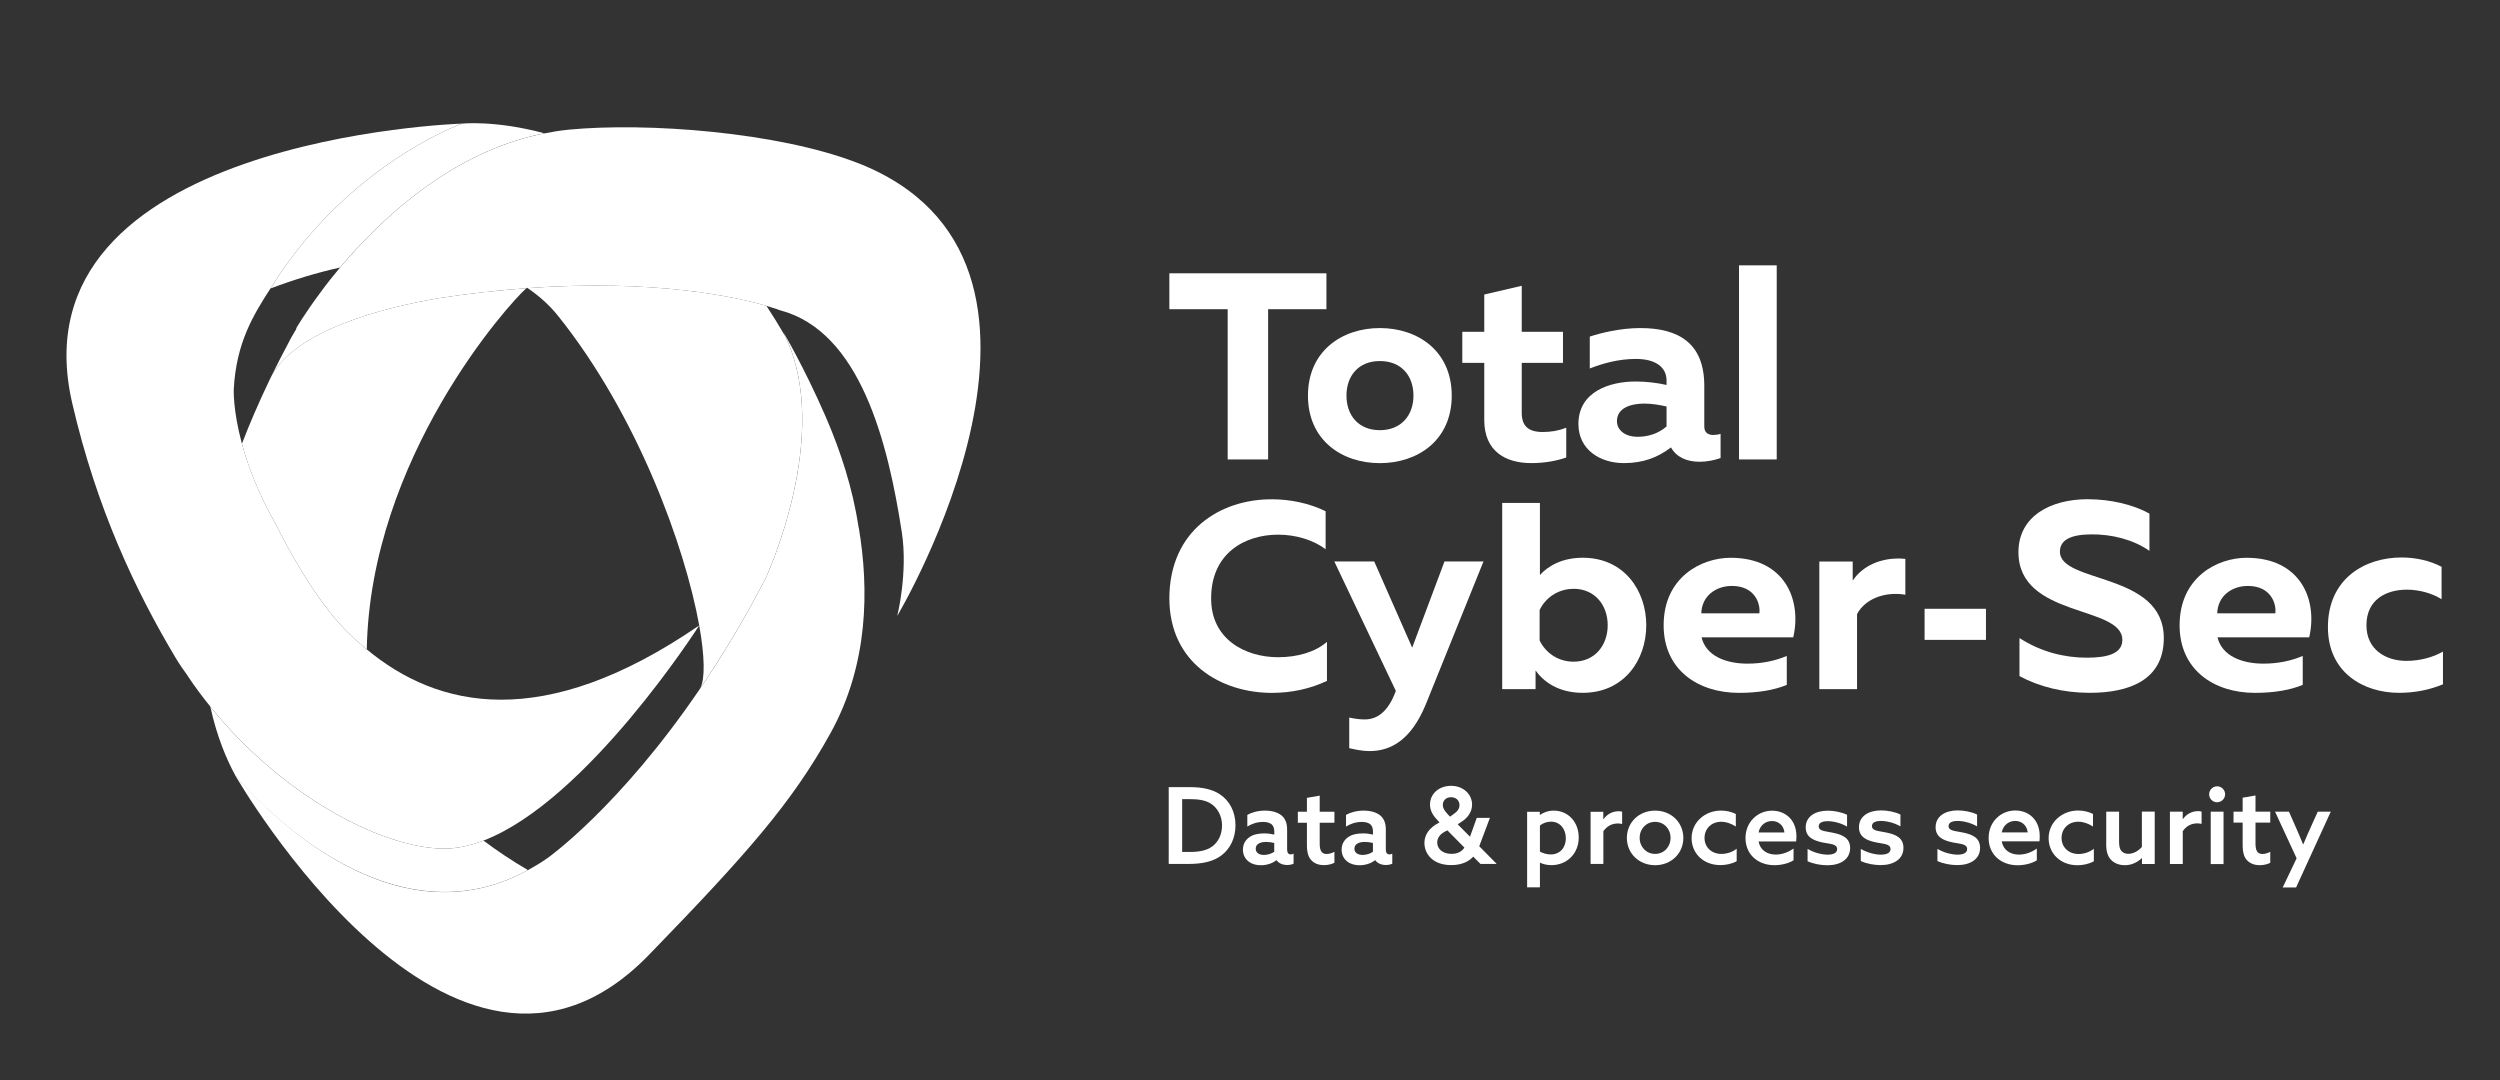 <?xml version='1.0' encoding='utf-8'?>
<svg xmlns="http://www.w3.org/2000/svg" width="125" height="54" viewBox="0 0 125 54" fill="none"><rect x="0" y="0" width="125" height="54" fill="#333333" stroke="none"/><g clip-path="url(#clip0_33_1455)" fill="#ffffff"><path d="M58.436 39.357H59.5C60.093 39.357 60.589 39.454 60.981 39.706C61.49 40.036 61.774 40.603 61.774 41.266C61.774 41.893 61.519 42.432 61.075 42.767C60.678 43.069 60.149 43.197 59.414 43.197H58.436V39.357ZM59.473 42.598C59.976 42.598 60.334 42.524 60.611 42.324C60.907 42.106 61.102 41.734 61.102 41.274C61.102 40.813 60.89 40.42 60.574 40.202C60.273 39.994 59.885 39.957 59.468 39.957H59.108V42.598H59.473Z" fill="#ffffff" /><path d="M62.438 43.081C62.258 42.948 62.146 42.742 62.146 42.482C62.146 42.195 62.285 41.985 62.48 41.851C62.675 41.717 62.939 41.67 63.21 41.67C63.391 41.67 63.554 41.692 63.714 41.73V41.576C63.714 41.418 63.672 41.301 63.588 41.222C63.492 41.138 63.344 41.096 63.149 41.096C62.838 41.096 62.566 41.202 62.366 41.328V40.744C62.574 40.628 62.875 40.531 63.245 40.531C63.583 40.531 63.884 40.611 64.082 40.776C64.257 40.925 64.356 41.148 64.356 41.472V42.475C64.356 42.618 64.408 42.72 64.536 42.72C64.583 42.72 64.637 42.705 64.679 42.683V43.185C64.6 43.222 64.489 43.25 64.361 43.25C64.148 43.25 63.949 43.175 63.828 43.012H63.818C63.66 43.138 63.388 43.262 63.045 43.262C62.833 43.262 62.615 43.215 62.443 43.086L62.438 43.081ZM63.712 42.589V42.148C63.596 42.116 63.438 42.096 63.309 42.096C63.045 42.096 62.786 42.18 62.786 42.435C62.786 42.648 62.971 42.747 63.198 42.747C63.393 42.747 63.583 42.678 63.712 42.589Z" fill="#ffffff" /><path d="M65.346 42.255V41.136H64.892V40.588H65.346V39.893L65.985 39.781V40.588H66.721V41.136H65.985V42.166C65.985 42.458 66.037 42.7 66.328 42.7C66.467 42.7 66.615 42.648 66.721 42.589V43.136C66.605 43.205 66.393 43.257 66.193 43.257C65.966 43.257 65.721 43.188 65.558 43.002C65.425 42.859 65.346 42.641 65.346 42.255Z" fill="#ffffff" /><path d="M67.373 43.081C67.192 42.948 67.081 42.742 67.081 42.482C67.081 42.195 67.22 41.985 67.415 41.851C67.61 41.717 67.874 41.67 68.145 41.67C68.326 41.67 68.489 41.692 68.649 41.73V41.576C68.649 41.418 68.607 41.301 68.523 41.222C68.427 41.138 68.279 41.096 68.084 41.096C67.773 41.096 67.501 41.202 67.301 41.328V40.744C67.508 40.628 67.81 40.531 68.18 40.531C68.518 40.531 68.819 40.611 69.017 40.776C69.192 40.925 69.291 41.148 69.291 41.472V42.475C69.291 42.618 69.343 42.72 69.471 42.72C69.518 42.72 69.572 42.705 69.614 42.683V43.185C69.535 43.222 69.424 43.25 69.296 43.25C69.084 43.25 68.883 43.175 68.763 43.012H68.753C68.595 43.138 68.323 43.262 67.98 43.262C67.768 43.262 67.55 43.215 67.378 43.086L67.373 43.081ZM68.647 42.589V42.148C68.531 42.116 68.373 42.096 68.244 42.096C67.98 42.096 67.721 42.18 67.721 42.435C67.721 42.648 67.906 42.747 68.133 42.747C68.328 42.747 68.518 42.678 68.647 42.589Z" fill="#ffffff" /><path d="M74.495 40.895L73.962 42.312L74.828 43.188L74.823 43.198H74.026L73.66 42.831C73.443 43.077 73.083 43.255 72.559 43.255C71.656 43.255 71.221 42.708 71.221 42.146C71.221 41.722 71.481 41.381 71.925 41.148L71.977 41.121L71.898 41.036C71.676 40.809 71.5 40.554 71.5 40.229C71.5 39.687 71.95 39.291 72.557 39.291C73.164 39.291 73.604 39.714 73.604 40.229C73.604 40.606 73.377 40.898 73.07 41.093L72.885 41.215L73.5 41.836L73.838 40.893H74.495V40.895ZM73.221 42.381L72.369 41.517L72.226 41.591C71.967 41.73 71.861 41.935 71.861 42.126C71.861 42.408 72.088 42.693 72.579 42.693C72.895 42.693 73.098 42.567 73.219 42.381H73.221ZM72.364 40.69L72.503 40.834L72.693 40.695C72.863 40.578 72.974 40.445 72.974 40.254C72.974 40.016 72.794 39.861 72.552 39.861C72.293 39.861 72.14 40.036 72.14 40.247C72.14 40.395 72.214 40.522 72.367 40.687L72.364 40.69Z" fill="#ffffff" /><path d="M76.996 44.366H76.356V40.591H76.991V40.739L77.001 40.744C77.176 40.623 77.408 40.531 77.694 40.531C78.376 40.531 78.936 41.066 78.936 41.878C78.936 42.69 78.334 43.257 77.576 43.257C77.344 43.257 77.146 43.205 77.006 43.136L76.996 43.141V44.366ZM77.536 42.722C78.003 42.722 78.292 42.378 78.292 41.915C78.292 41.452 78.005 41.083 77.551 41.083C77.351 41.083 77.149 41.153 76.996 41.274V42.579C77.129 42.653 77.324 42.722 77.536 42.722Z" fill="#ffffff" /><path d="M79.531 40.589H80.165V40.955L80.175 40.96C80.356 40.705 80.625 40.562 80.931 40.562C80.988 40.562 81.047 40.566 81.106 40.584V41.2C81.042 41.185 80.98 41.173 80.894 41.173C80.593 41.173 80.348 41.307 80.168 41.559V43.198H79.529V40.589H79.531Z" fill="#ffffff" /><path d="M82.755 40.531C83.565 40.531 84.167 41.126 84.167 41.895C84.167 42.666 83.565 43.26 82.755 43.26C81.945 43.26 81.343 42.666 81.343 41.895C81.343 41.126 81.945 40.531 82.755 40.531ZM82.755 42.695C83.2 42.695 83.528 42.346 83.528 41.893C83.528 41.44 83.2 41.093 82.755 41.093C82.311 41.093 81.983 41.442 81.983 41.893C81.983 42.344 82.311 42.695 82.755 42.695Z" fill="#ffffff" /><path d="M86.834 43.06C86.597 43.193 86.293 43.255 86.019 43.255C85.182 43.255 84.58 42.683 84.58 41.903C84.58 41.123 85.236 40.529 86.051 40.529C86.332 40.529 86.592 40.599 86.791 40.7V41.327C86.564 41.178 86.31 41.089 86.061 41.089C85.56 41.089 85.226 41.443 85.226 41.901C85.226 42.359 85.575 42.696 86.073 42.696C86.347 42.696 86.629 42.599 86.834 42.436V43.062V43.06Z" fill="#ffffff" /><path d="M87.927 42.069C88.006 42.505 88.349 42.728 88.789 42.728C89.117 42.728 89.423 42.606 89.677 42.426V43.015C89.433 43.169 89.065 43.26 88.725 43.26C87.888 43.26 87.275 42.718 87.275 41.903C87.275 41.089 87.895 40.534 88.604 40.534C89.248 40.534 89.821 40.975 89.821 41.812C89.821 41.896 89.816 42.002 89.806 42.072H87.927V42.069ZM87.927 41.624H89.223C89.176 41.23 88.89 41.052 88.599 41.052C88.307 41.052 88.006 41.232 87.927 41.624Z" fill="#ffffff" /><path d="M90.381 42.446C90.7 42.636 91.094 42.733 91.381 42.733C91.667 42.733 91.857 42.644 91.857 42.458C91.857 42.193 91.524 42.203 91.127 42.124C90.63 42.017 90.285 41.837 90.285 41.366C90.29 40.819 90.766 40.534 91.391 40.534C91.702 40.534 92.072 40.603 92.353 40.74V41.329C92.035 41.143 91.655 41.059 91.386 41.059C91.117 41.059 90.936 41.138 90.936 41.314C90.936 41.564 91.26 41.552 91.65 41.638C92.146 41.74 92.507 41.908 92.507 42.408C92.502 42.971 92.015 43.263 91.368 43.263C91.045 43.263 90.665 43.193 90.379 43.062V42.453L90.381 42.446Z" fill="#ffffff" /><path d="M93.042 42.446C93.361 42.636 93.758 42.733 94.047 42.733C94.336 42.733 94.526 42.641 94.526 42.456C94.526 42.188 94.19 42.201 93.793 42.119C93.294 42.013 92.948 41.832 92.948 41.356C92.953 40.807 93.432 40.52 94.057 40.52C94.371 40.52 94.741 40.589 95.022 40.727V41.319C94.704 41.133 94.321 41.047 94.049 41.047C93.778 41.047 93.598 41.126 93.598 41.302C93.598 41.552 93.921 41.542 94.314 41.626C94.812 41.728 95.173 41.899 95.173 42.399C95.168 42.963 94.679 43.255 94.032 43.255C93.709 43.255 93.326 43.186 93.04 43.052V42.441L93.042 42.446Z" fill="#ffffff" /><path d="M96.874 42.446C97.192 42.636 97.59 42.733 97.879 42.733C98.167 42.733 98.357 42.641 98.357 42.456C98.357 42.188 98.022 42.201 97.624 42.119C97.126 42.013 96.78 41.832 96.78 41.356C96.785 40.807 97.264 40.52 97.888 40.52C98.202 40.52 98.572 40.589 98.854 40.727V41.319C98.535 41.133 98.153 41.047 97.881 41.047C97.609 41.047 97.429 41.126 97.429 41.302C97.429 41.552 97.753 41.542 98.145 41.626C98.644 41.728 99.004 41.899 99.004 42.399C98.999 42.963 98.51 43.255 97.864 43.255C97.54 43.255 97.158 43.186 96.871 43.052V42.441L96.874 42.446Z" fill="#ffffff" /><path d="M100.086 42.069C100.165 42.505 100.51 42.73 100.95 42.73C101.278 42.73 101.587 42.609 101.841 42.426V43.018C101.596 43.171 101.226 43.263 100.885 43.263C100.046 43.263 99.431 42.721 99.431 41.898C99.431 41.077 100.053 40.524 100.764 40.524C101.411 40.524 101.986 40.965 101.986 41.807C101.986 41.891 101.982 41.998 101.972 42.067H100.088L100.086 42.069ZM100.086 41.621H101.387C101.34 41.228 101.051 41.047 100.76 41.047C100.468 41.047 100.165 41.228 100.086 41.621Z" fill="#ffffff" /><path d="M104.692 43.064C104.453 43.198 104.151 43.262 103.875 43.262C103.036 43.262 102.431 42.688 102.431 41.905C102.431 41.123 103.09 40.526 103.907 40.526C104.189 40.526 104.448 40.596 104.65 40.697V41.326C104.423 41.178 104.166 41.086 103.917 41.086C103.413 41.086 103.078 41.442 103.078 41.901C103.078 42.358 103.428 42.7 103.927 42.7C104.203 42.7 104.485 42.604 104.692 42.44V43.069V43.064Z" fill="#ffffff" /><path d="M105.312 42.19V40.584H105.954V42.084C105.954 42.319 105.991 42.458 106.07 42.547C106.166 42.658 106.292 42.691 106.415 42.691C106.67 42.691 106.919 42.547 107.094 42.349V40.581H107.736V43.2H107.099V42.913L107.089 42.908C106.872 43.111 106.591 43.26 106.24 43.26C105.954 43.26 105.704 43.158 105.544 42.983C105.383 42.807 105.309 42.567 105.309 42.19H105.312Z" fill="#ffffff" /><path d="M108.499 40.584H109.136V40.95L109.146 40.955C109.326 40.7 109.597 40.557 109.904 40.557C109.963 40.557 110.02 40.562 110.079 40.579V41.195C110.015 41.181 109.95 41.168 109.867 41.168C109.563 41.168 109.318 41.302 109.138 41.557V43.201H108.496V40.581L108.499 40.584Z" fill="#ffffff" /><path d="M110.859 39.315C111.076 39.315 111.256 39.496 111.256 39.714C111.256 39.932 111.076 40.113 110.854 40.113C110.632 40.113 110.457 39.932 110.457 39.714C110.457 39.496 110.637 39.315 110.859 39.315ZM110.536 40.583H111.177V43.203H110.536V40.583Z" fill="#ffffff" /><path d="M112.133 42.254V41.13H111.676V40.583H112.133V39.885L112.775 39.773V40.583H113.513V41.13H112.775V42.163C112.775 42.455 112.827 42.7 113.12 42.7C113.259 42.7 113.407 42.648 113.513 42.589V43.138C113.397 43.208 113.184 43.26 112.982 43.26C112.755 43.26 112.511 43.19 112.345 43.005C112.212 42.861 112.133 42.643 112.133 42.254Z" fill="#ffffff" /><path d="M114.135 44.374L114.831 42.915L113.752 40.583H114.448L114.804 41.393C114.937 41.697 115.043 41.942 115.154 42.217H115.164C115.285 41.925 115.419 41.625 115.547 41.338L115.888 40.583H116.539L114.804 44.374H114.135Z" fill="#ffffff" /><path d="M66.321 13.665V15.46H63.406V22.972H61.384V15.46H58.468V13.665H66.321Z" fill="#ffffff" /><path d="M68.992 16.403C70.891 16.403 72.587 17.547 72.587 19.78C72.587 22.014 70.891 23.157 68.992 23.157C67.094 23.157 65.398 22.014 65.398 19.78C65.398 17.547 67.106 16.403 68.992 16.403ZM68.992 18.052C67.921 18.052 67.323 18.797 67.323 19.78C67.323 20.763 67.921 21.509 68.992 21.509C70.064 21.509 70.673 20.763 70.673 19.78C70.673 18.797 70.076 18.052 68.992 18.052Z" fill="#ffffff" /><path d="M76.087 14.289V16.589H78.149V18.144H76.087V20.642C76.087 21.306 76.425 21.6 77.132 21.6C77.566 21.6 77.931 21.534 78.312 21.387V22.875C77.81 23.049 77.213 23.155 76.561 23.155C75.3 23.155 74.213 22.583 74.213 21.001V18.144H73.115V16.589H74.213V14.727L76.085 14.289H76.087Z" fill="#ffffff" /><path d="M85.676 21.746C85.784 21.746 85.905 21.734 86.029 21.692V22.902C85.73 23.009 85.35 23.088 84.984 23.088C84.32 23.088 83.817 22.848 83.548 22.37C82.911 22.863 82.165 23.155 81.2 23.155C79.98 23.155 78.921 22.464 78.921 21.202C78.921 19.58 80.481 19.075 81.783 19.075C82.299 19.075 82.869 19.142 83.328 19.248V19.023C83.328 18.384 82.812 17.946 81.795 17.946C80.899 17.946 80.099 18.186 79.489 18.424V16.829C80.017 16.656 81.007 16.403 82.012 16.403C83.965 16.403 85.214 17.188 85.214 19.288V21.323C85.214 21.655 85.431 21.749 85.676 21.749V21.746ZM80.847 21.055C80.847 21.533 81.294 21.84 81.864 21.84C82.392 21.84 82.896 21.694 83.328 21.323V20.325C83.044 20.258 82.61 20.179 82.217 20.179C81.526 20.179 80.847 20.404 80.847 21.055Z" fill="#ffffff" /><path d="M88.836 13.267V22.972H86.95V13.267H88.836Z" fill="#ffffff" /><path d="M63.568 24.963C64.519 24.963 65.467 25.163 66.281 25.562V27.463C65.672 26.998 64.79 26.733 63.907 26.733C62.238 26.733 60.557 27.664 60.557 29.91C60.544 31.957 62.253 32.861 63.907 32.861C64.884 32.861 65.778 32.596 66.348 32.091V34.044C65.534 34.431 64.598 34.644 63.596 34.644C61.06 34.644 58.468 33.156 58.468 29.91C58.48 26.505 61.031 24.965 63.568 24.965V24.963Z" fill="#ffffff" /><path d="M72.221 28.074H74.174L71.286 35.227C70.552 37.007 69.535 37.554 68.479 37.554C68.141 37.554 67.8 37.487 67.462 37.408V35.878C67.718 35.933 67.978 35.972 68.234 35.972C68.913 35.972 69.429 35.519 69.78 34.576L69.794 34.549L66.716 28.074H68.711L70.609 32.382L72.224 28.074H72.221Z" fill="#ffffff" /><path d="M76.996 25.148V28.751C77.403 28.298 78.109 27.887 79.138 27.887C81.2 27.887 82.313 29.523 82.313 31.264C82.313 33.004 81.202 34.641 79.138 34.641C77.931 34.641 77.186 34.096 76.778 33.524V34.455H75.11V25.148H76.996ZM78.677 29.442C77.85 29.442 77.24 29.947 76.981 30.504V32.019C77.238 32.579 77.85 33.084 78.677 33.084C79.748 33.084 80.385 32.259 80.385 31.261C80.385 30.264 79.748 29.439 78.677 29.439V29.442Z" fill="#ffffff" /><path d="M86.53 27.889C89.228 27.889 90.097 29.976 89.663 31.865H85.078C85.296 32.796 86.298 33.182 87.372 33.182C88.117 33.182 88.781 33.036 89.339 32.796V34.244C88.73 34.497 87.93 34.643 86.952 34.643C84.891 34.643 83.182 33.487 83.182 31.266C83.182 28.859 85.068 27.889 86.532 27.889H86.53ZM86.597 29.297C85.797 29.297 85.091 29.79 85.064 30.667H87.967C88.033 30.228 87.777 29.297 86.597 29.297Z" fill="#ffffff" /><path d="M95.267 27.941V29.736C94.235 29.563 93.245 29.949 92.852 30.707V34.455H90.966V28.075H92.635V29.033C93.097 28.328 94.045 27.823 95.267 27.944V27.941Z" fill="#ffffff" /><path d="M99.298 30.439V31.994H96.229V30.439H99.298Z" fill="#ffffff" /><path d="M104.393 24.962C105.519 24.962 106.66 25.227 107.472 25.68V27.542C106.672 26.983 105.601 26.706 104.542 26.718C103.51 26.73 102.996 27.01 102.996 27.582C102.996 29.191 108.19 28.592 108.19 31.902C108.19 33.989 106.482 34.641 104.487 34.641C103.171 34.641 101.952 34.336 100.974 33.804V31.902C102.061 32.608 103.253 32.885 104.339 32.885C105.425 32.885 106.117 32.66 106.117 31.994C106.117 30.253 100.922 30.905 100.922 27.607C100.922 25.812 102.522 24.96 104.396 24.96L104.393 24.962Z" fill="#ffffff" /><path d="M112.328 27.889C115.026 27.889 115.895 29.976 115.461 31.865H110.876C111.093 32.796 112.096 33.182 113.17 33.182C113.915 33.182 114.579 33.036 115.137 32.796V34.244C114.527 34.497 113.728 34.643 112.75 34.643C110.689 34.643 108.98 33.487 108.98 31.266C108.98 28.859 110.866 27.889 112.33 27.889H112.328ZM112.395 29.297C111.595 29.297 110.889 29.79 110.861 30.667H113.765C113.831 30.228 113.575 29.297 112.395 29.297Z" fill="#ffffff" /><path d="M120.072 27.874C120.791 27.874 121.497 28.032 122.079 28.34V29.961C121.618 29.669 120.968 29.483 120.344 29.483C119.312 29.483 118.322 29.976 118.322 31.264C118.322 32.487 119.299 33.044 120.317 33.044C121.008 33.044 121.672 32.858 122.148 32.578V34.215C121.511 34.48 120.778 34.641 119.951 34.641C118.174 34.641 116.396 33.63 116.396 31.358C116.396 28.911 118.268 27.874 120.072 27.874Z" fill="#ffffff" /><path d="M26.382 14.406C26.95 14.792 27.468 15.25 27.91 15.802C31.873 20.754 34.25 27.33 34.961 31.271C35.237 32.806 35.257 33.931 35.018 34.408C36.092 32.824 37.198 31.011 38.274 28.927C38.274 28.927 41.654 21.724 39.247 16.79C38.943 16.267 38.635 15.765 38.321 15.292C36.803 14.849 32.757 13.945 26.382 14.406Z" fill="#ffffff" /><path d="M23.089 6.181C23.089 6.181 22.855 6.273 22.484 6.436C20.949 7.129 16.794 9.34 13.747 14.074C13.671 14.19 13.597 14.309 13.52 14.426C14.691 13.982 15.858 13.631 16.999 13.376C17.28 13.042 17.569 12.707 17.883 12.381C20.038 10.056 23.24 7.449 27.219 6.666C24.773 6.003 23.094 6.181 23.094 6.181H23.091H23.089Z" fill="#ffffff" /><path d="M26.399 43.505C25.585 43.03 24.849 42.537 24.173 42.029C23.459 42.302 22.753 42.453 22.069 42.43C18.895 42.334 13.994 39.665 10.516 35.332C10.844 36.837 11.333 37.981 11.768 38.776C12.409 39.546 19.23 47.442 26.397 43.505H26.399Z" fill="#ffffff" /><path d="M26.323 14.411C24.973 14.51 23.531 14.663 21.973 14.903C19.295 15.357 14.584 16.5 13.473 19.008C12.945 20.113 12.483 21.175 12.096 22.187C12.392 23.284 12.903 24.653 13.787 26.206C14.278 27.223 15.73 29.915 17.218 31.445C17.569 31.806 17.947 32.148 18.339 32.472C18.507 22.901 25.432 15.181 26.323 14.408V14.411Z" fill="#ffffff" /><path d="M18.339 32.472C17.947 32.145 17.569 31.806 17.218 31.445C15.73 29.915 14.278 27.223 13.787 26.206C12.903 24.653 12.395 23.284 12.096 22.187C11.637 20.491 11.688 19.454 11.688 19.454C11.814 17.131 12.671 15.742 13.52 14.428C13.597 14.312 13.673 14.193 13.747 14.076C16.794 9.34 20.949 7.129 22.484 6.436C22.859 6.265 23.082 6.183 23.089 6.181H23.091C23.089 6.181 0.547 6.904 3.611 20.157C4.84 25.473 6.808 29.588 8.78 32.888C8.97 33.205 9.175 33.505 9.388 33.794C9.393 33.804 9.395 33.812 9.395 33.812C9.746 34.341 10.126 34.844 10.518 35.332C13.997 39.664 18.897 42.334 22.072 42.43C22.756 42.45 23.462 42.301 24.175 42.029C29.374 40.033 34.959 31.276 34.961 31.271C27.138 36.642 21.877 35.404 18.342 32.472H18.339Z" fill="#ffffff" /><path d="M42.826 8.127C38.874 6.605 32.349 6.109 28.439 6.483C28.024 6.523 27.619 6.59 27.222 6.669C23.242 7.451 20.04 10.056 17.885 12.383C17.572 12.71 17.28 13.044 17.001 13.379C16.648 13.8 16.312 14.223 16.011 14.639C15.219 15.704 14.799 16.431 14.799 16.431C14.809 16.429 14.819 16.427 14.829 16.424C14.737 16.578 14.651 16.724 14.569 16.867C14.175 17.6 13.809 18.313 13.476 19.009C14.589 16.501 19.297 15.357 21.976 14.904C23.533 14.664 24.975 14.51 26.326 14.411C26.335 14.404 26.343 14.396 26.353 14.386C26.363 14.394 26.372 14.399 26.382 14.406C32.757 13.946 36.805 14.852 38.321 15.293C38.773 15.424 39.007 15.515 39.007 15.515C43.016 16.57 44.399 22.126 45.09 26.607C45.404 28.64 44.863 30.794 44.863 30.794C44.863 30.794 55.466 12.995 42.826 8.125V8.127Z" fill="#ffffff" /><path d="M42.93 26.377C42.639 24.404 42.012 22.537 41.345 20.977C41.313 20.9 41.281 20.826 41.251 20.759C40.185 18.32 39.18 16.632 39.18 16.632C39.207 16.684 39.224 16.738 39.249 16.79C41.656 21.727 38.276 28.927 38.276 28.927C37.198 31.014 36.094 32.827 35.02 34.409C30.972 40.373 27.37 42.908 27.37 42.908C27.049 43.134 26.725 43.324 26.404 43.503C19.238 47.439 12.548 39.64 11.775 38.774L11.768 38.779C11.768 38.779 22.679 57.801 32.441 47.749C37.368 42.673 39.607 40.126 41.533 36.642C43.426 33.215 43.456 29.447 42.937 26.374L42.93 26.377Z" fill="#ffffff" /></g><defs fill="#ffffff"><radialGradient id="paint0_radial_33_1455" cx="0" cy="0" r="1" gradientUnits="userSpaceOnUse" gradientTransform="translate(23.124 22.069) scale(18.9 18.955)" fill="#ffffff"><stop stop-color="#ffffff" fill="#ffffff" /><stop offset="0.12" stop-color="#ffffff" fill="#ffffff" /><stop offset="0.35" stop-color="#ffffff" fill="#ffffff" /><stop offset="0.57" stop-color="#ffffff" fill="#ffffff" /><stop offset="0.78" stop-color="#ffffff" fill="#ffffff" /><stop offset="0.95" stop-color="#ffffff" fill="#ffffff" /></radialGradient><radialGradient id="paint1_radial_33_1455" cx="0" cy="0" r="1" gradientUnits="userSpaceOnUse" gradientTransform="translate(27.076 22.455) scale(21.902 21.966)" fill="#ffffff"><stop stop-color="#ffffff" fill="#ffffff" /><stop offset="0.12" stop-color="#ffffff" fill="#ffffff" /><stop offset="0.35" stop-color="#ffffff" fill="#ffffff" /><stop offset="0.57" stop-color="#ffffff" fill="#ffffff" /><stop offset="0.78" stop-color="#ffffff" fill="#ffffff" /><stop offset="0.95" stop-color="#ffffff" fill="#ffffff" /></radialGradient><radialGradient id="paint2_radial_33_1455" cx="0" cy="0" r="1" gradientUnits="userSpaceOnUse" gradientTransform="translate(26.989 29.736) scale(21.702 21.765)" fill="#ffffff"><stop stop-color="#ffffff" fill="#ffffff" /><stop offset="0.12" stop-color="#ffffff" fill="#ffffff" /><stop offset="0.35" stop-color="#ffffff" fill="#ffffff" /><stop offset="0.57" stop-color="#ffffff" fill="#ffffff" /><stop offset="0.78" stop-color="#ffffff" fill="#ffffff" /><stop offset="0.95" stop-color="#ffffff" fill="#ffffff" /></radialGradient><radialGradient id="paint3_radial_33_1455" cx="0" cy="0" r="1" gradientUnits="userSpaceOnUse" gradientTransform="translate(24.844 38.511) scale(25.912 25.987)" fill="#ffffff"><stop stop-color="#ffffff" fill="#ffffff" /><stop offset="0.12" stop-color="#ffffff" fill="#ffffff" /><stop offset="0.35" stop-color="#ffffff" fill="#ffffff" /><stop offset="0.57" stop-color="#ffffff" fill="#ffffff" /><stop offset="0.78" stop-color="#ffffff" fill="#ffffff" /><stop offset="0.95" stop-color="#ffffff" fill="#ffffff" /></radialGradient><radialGradient id="paint4_radial_33_1455" cx="0" cy="0" r="1" gradientUnits="userSpaceOnUse" gradientTransform="translate(0.199 14.822) scale(22.127 22.191)" fill="#ffffff"><stop stop-color="#ffffff" fill="#ffffff" /><stop offset="0.18" stop-color="#ffffff" fill="#ffffff" /><stop offset="0.36" stop-color="#ffffff" fill="#ffffff" /><stop offset="0.54" stop-color="#ffffff" fill="#ffffff" /><stop offset="0.73" stop-color="#ffffff" fill="#ffffff" /><stop offset="0.91" stop-color="#ffffff" fill="#ffffff" /><stop offset="1" stop-color="#ffffff" fill="#ffffff" /></radialGradient><radialGradient id="paint5_radial_33_1455" cx="0" cy="0" r="1" gradientUnits="userSpaceOnUse" gradientTransform="translate(32.892 6.941) scale(18.105 18.158)" fill="#ffffff"><stop stop-color="#ffffff" fill="#ffffff" /><stop offset="0.16" stop-color="#ffffff" fill="#ffffff" /><stop offset="0.35" stop-color="#ffffff" fill="#ffffff" /><stop offset="0.54" stop-color="#ffffff" fill="#ffffff" /><stop offset="0.75" stop-color="#ffffff" fill="#ffffff" /><stop offset="0.96" stop-color="#ffffff" fill="#ffffff" /><stop offset="1" stop-color="#ffffff" fill="#ffffff" /></radialGradient><radialGradient id="paint6_radial_33_1455" cx="0" cy="0" r="1" gradientUnits="userSpaceOnUse" gradientTransform="translate(27.288 35.221) scale(15.649 15.695)" fill="#ffffff"><stop stop-color="#ffffff" fill="#ffffff" /><stop offset="0.29" stop-color="#ffffff" fill="#ffffff" /><stop offset="0.46" stop-color="#ffffff" fill="#ffffff" /><stop offset="0.6" stop-color="#ffffff" fill="#ffffff" /><stop offset="0.73" stop-color="#ffffff" fill="#ffffff" /><stop offset="0.84" stop-color="#ffffff" fill="#ffffff" /><stop offset="0.95" stop-color="#ffffff" fill="#ffffff" /><stop offset="1" stop-color="#ffffff" fill="#ffffff" /></radialGradient><clipPath id="clip0_33_1455" fill="#ffffff"><rect width="118.821" height="44.526" fill="#ffffff" transform="translate(3.327 6.158)" /></clipPath></defs></svg>